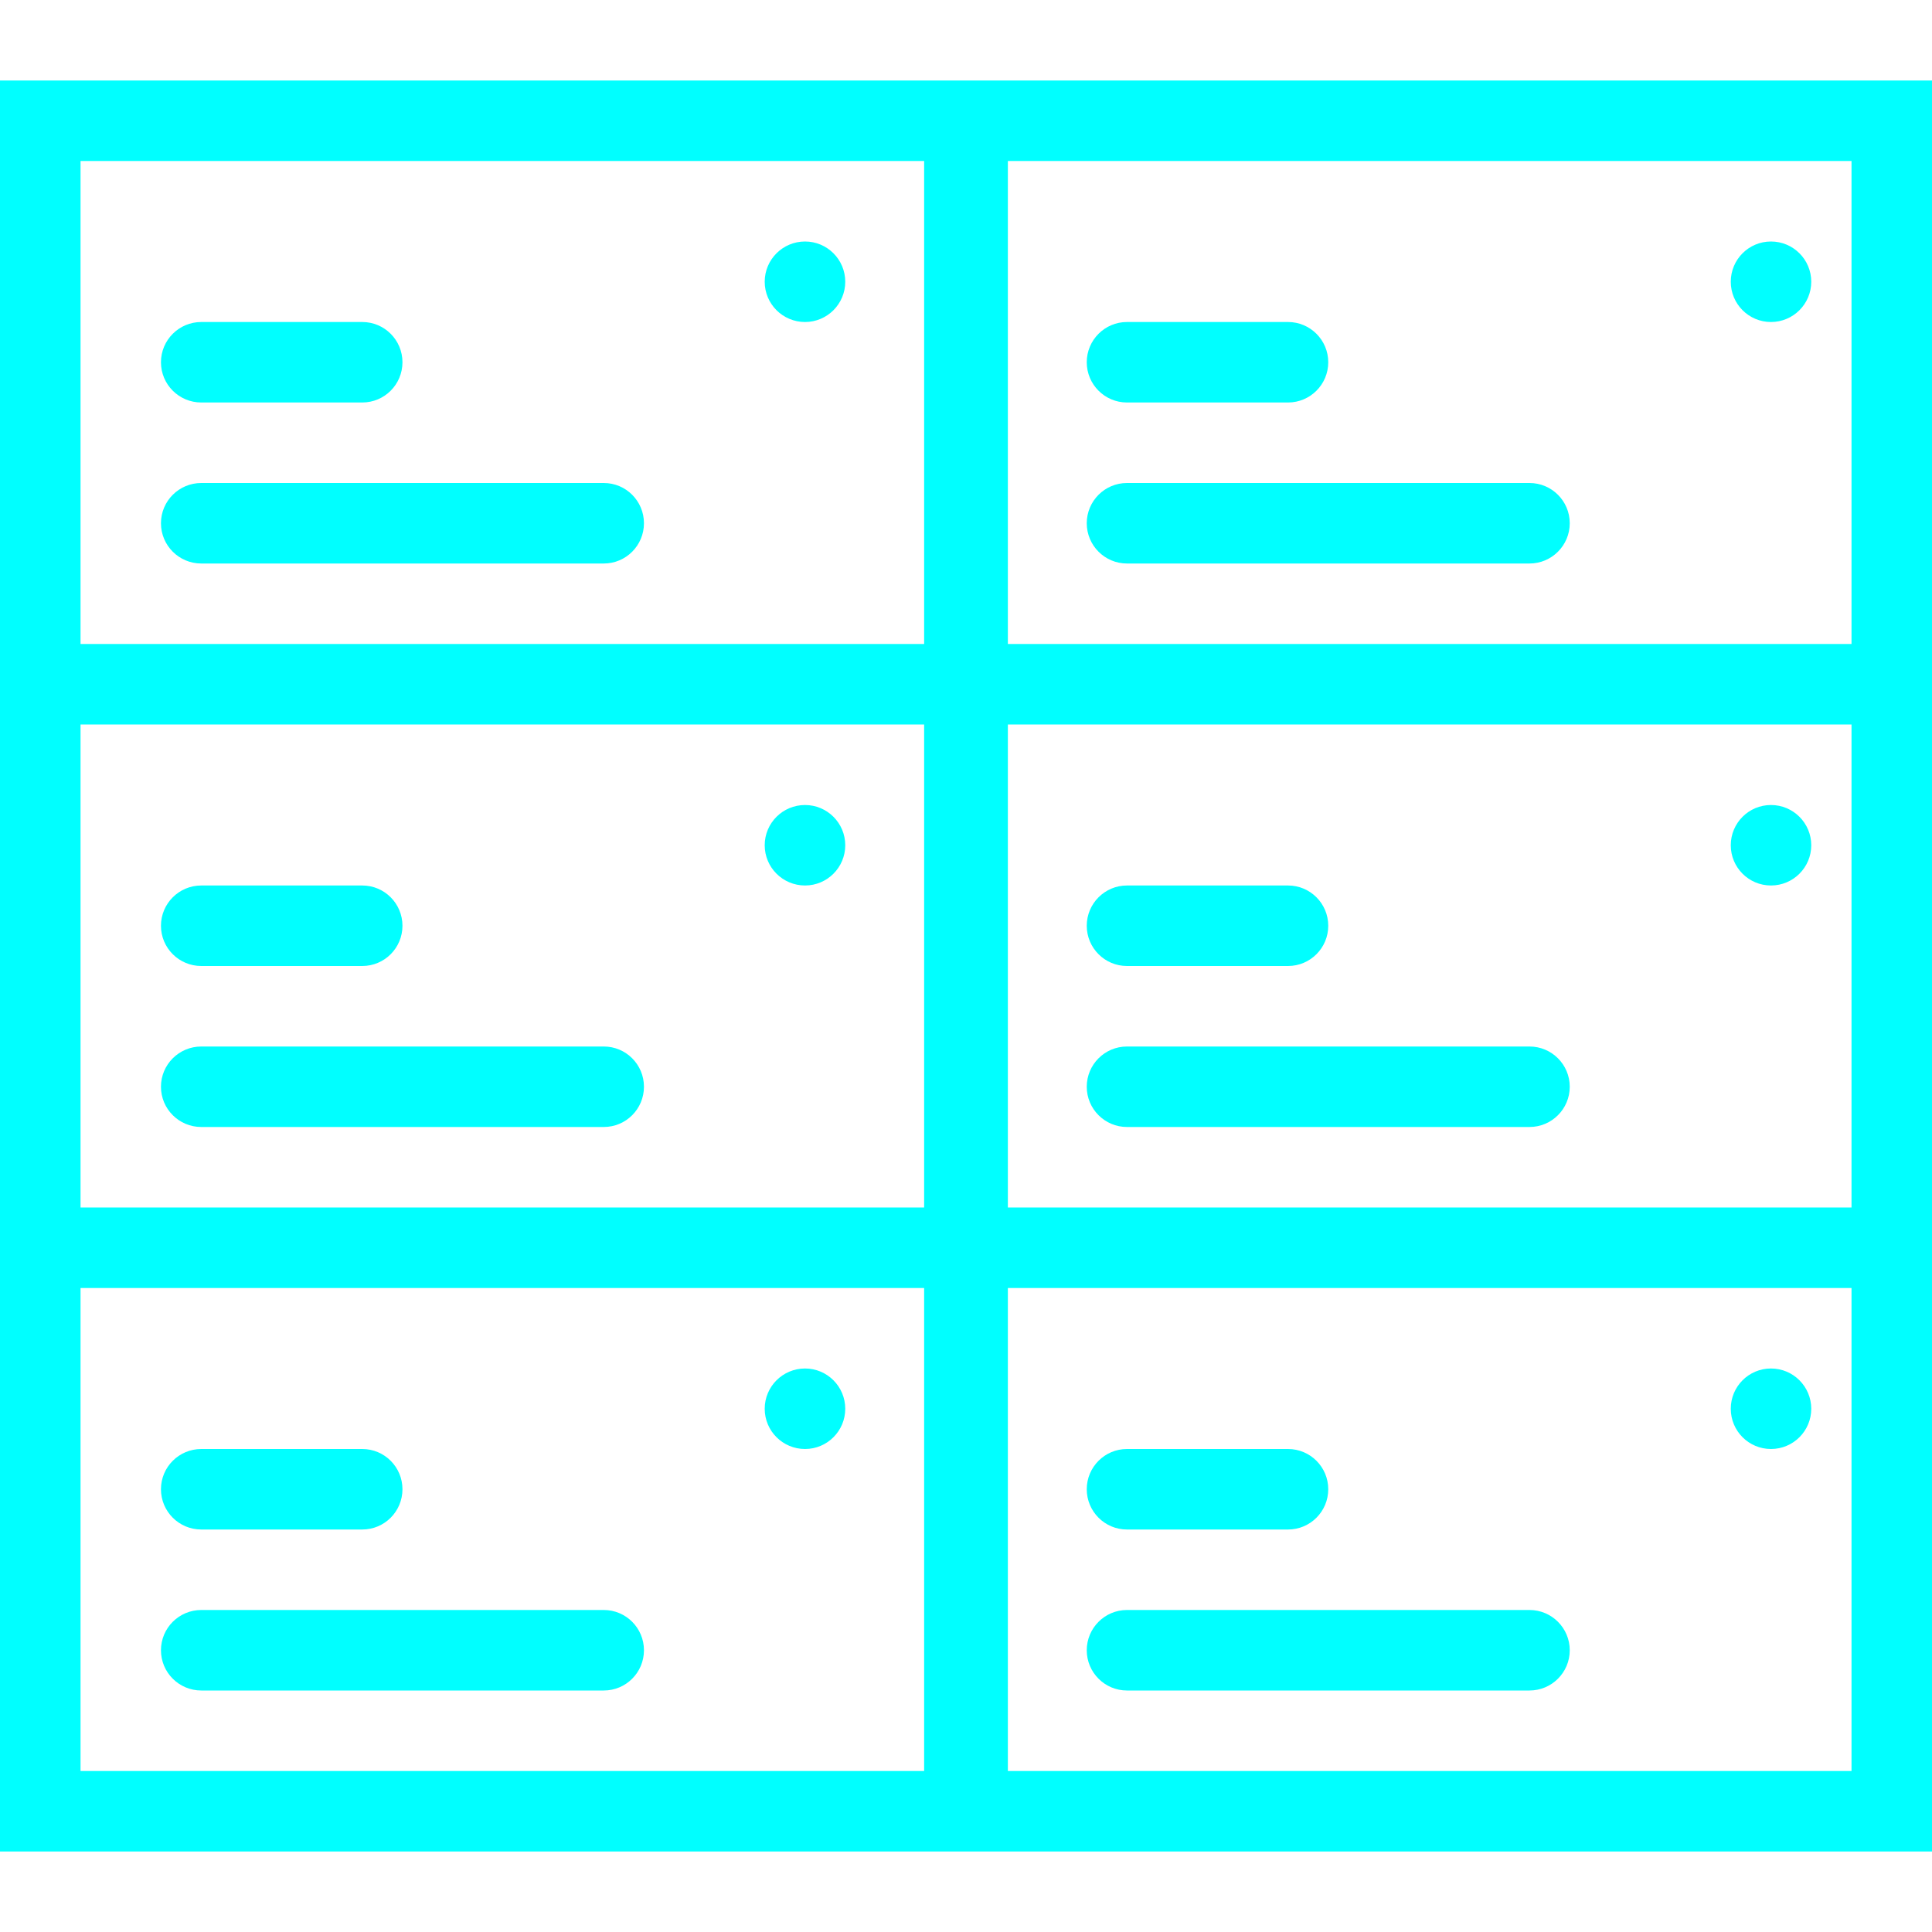 <?xml version="1.0" encoding="iso-8859-1"?>
<!-- Generator: Adobe Illustrator 19.0.0, SVG Export Plug-In . SVG Version: 6.00 Build 0)  -->
<svg xmlns="http://www.w3.org/2000/svg" xmlns:xlink="http://www.w3.org/1999/xlink" version="1.1" id="Layer_1" x="0px" y="0px" viewBox="0 0 512 512" style="enable-background:new 0 0 512 512;" xml:space="preserve" width="512px" height="512px">
<g>
	<g>
		<path d="M266.25,21.336h-20.5H0v149.328V192v128v21.336v149.328h245.75h20.5H512V341.336V320V192v-21.336V21.336H266.25z     M244.906,469.336H21.344v-128h223.562V469.336z M244.906,320H21.344V192h223.562V320z M244.906,170.664H21.344v-128h223.562    V170.664z M490.672,469.336H267.094v-128h223.578V469.336z M490.672,320H267.094V192h223.578V320z M490.672,170.664H267.094v-128    h223.578V170.664z" fill="#00ffff"/>
	</g>
</g>
<g>
	<g>
		<path d="M160,128H53.344c-5.906,0-10.688,4.773-10.688,10.664s4.781,10.672,10.688,10.672H160c5.891,0,10.656-4.781,10.656-10.672    S165.891,128,160,128z" fill="#00ffff"/>
	</g>
</g>
<g>
	<g>
		<path d="M96,85.336H53.344c-5.906,0-10.688,4.773-10.688,10.664s4.782,10.664,10.688,10.664H96    c5.891,0,10.656-4.773,10.656-10.664S101.891,85.336,96,85.336z" fill="#00ffff"/>
	</g>
</g>
<g>
	<g>
		<path d="M405.328,128H298.656c-5.875,0-10.656,4.773-10.656,10.664s4.781,10.672,10.656,10.672h106.672    c5.891,0,10.672-4.781,10.672-10.672S411.219,128,405.328,128z" fill="#00ffff"/>
	</g>
</g>
<g>
	<g>
		<path d="M341.344,85.336h-42.688C292.781,85.336,288,90.109,288,96s4.781,10.664,10.656,10.664h42.688    c5.875,0,10.656-4.773,10.656-10.664S347.219,85.336,341.344,85.336z" fill="#00ffff"/>
	</g>
</g>
<g>
	<g>
		<path d="M213.344,64c-5.906,0-10.688,4.773-10.688,10.664s4.781,10.672,10.688,10.672c5.875,0,10.656-4.781,10.656-10.672    S219.219,64,213.344,64z" fill="#00ffff"/>
	</g>
</g>
<g>
	<g>
		<path d="M469.328,64c-5.891,0-10.656,4.773-10.656,10.664s4.766,10.672,10.656,10.672S480,80.555,480,74.664    S475.219,64,469.328,64z" fill="#00ffff"/>
	</g>
</g>
<g>
	<g>
		<path d="M160,277.336H53.344c-5.906,0-10.688,4.773-10.688,10.664s4.781,10.664,10.688,10.664H160    c5.891,0,10.656-4.773,10.656-10.664S165.891,277.336,160,277.336z" fill="#00ffff"/>
	</g>
</g>
<g>
	<g>
		<path d="M96,234.664H53.344c-5.906,0-10.688,4.781-10.688,10.672S47.438,256,53.344,256H96c5.891,0,10.656-4.773,10.656-10.664    S101.891,234.664,96,234.664z" fill="#00ffff"/>
	</g>
</g>
<g>
	<g>
		<path d="M405.328,277.336H298.656c-5.875,0-10.656,4.773-10.656,10.664s4.781,10.664,10.656,10.664h106.672    c5.891,0,10.672-4.773,10.672-10.664S411.219,277.336,405.328,277.336z" fill="#00ffff"/>
	</g>
</g>
<g>
	<g>
		<path d="M341.344,234.664h-42.688c-5.875,0-10.656,4.781-10.656,10.672S292.781,256,298.656,256h42.688    c5.875,0,10.656-4.773,10.656-10.664S347.219,234.664,341.344,234.664z" fill="#00ffff"/>
	</g>
</g>
<g>
	<g>
		<path d="M213.344,213.336c-5.906,0-10.688,4.773-10.688,10.664s4.781,10.664,10.688,10.664c5.875,0,10.656-4.773,10.656-10.664    S219.219,213.336,213.344,213.336z" fill="#00ffff"/>
	</g>
</g>
<g>
	<g>
		<path d="M469.328,213.336c-5.891,0-10.656,4.773-10.656,10.664s4.766,10.664,10.656,10.664c5.891,0,10.672-4.773,10.672-10.664    S475.219,213.336,469.328,213.336z" fill="#00ffff"/>
	</g>
</g>
<g>
	<g>
		<path d="M160,426.664H53.344c-5.906,0-10.688,4.781-10.688,10.672S47.438,448,53.344,448H160c5.891,0,10.656-4.773,10.656-10.664    S165.89,426.664,160,426.664z" fill="#00ffff"/>
	</g>
</g>
<g>
	<g>
		<path d="M96,384H53.344c-5.906,0-10.688,4.773-10.688,10.664c0,5.898,4.782,10.672,10.688,10.672H96    c5.891,0,10.656-4.773,10.656-10.672C106.656,388.773,101.89,384,96,384z" fill="#00ffff"/>
	</g>
</g>
<g>
	<g>
		<path d="M405.328,426.664H298.656c-5.875,0-10.656,4.781-10.656,10.672S292.781,448,298.656,448h106.672    c5.891,0,10.672-4.773,10.672-10.664S411.219,426.664,405.328,426.664z" fill="#00ffff"/>
	</g>
</g>
<g>
	<g>
		<path d="M341.344,384h-42.688c-5.875,0-10.656,4.773-10.656,10.664c0,5.898,4.781,10.672,10.656,10.672h42.688    c5.875,0,10.656-4.773,10.656-10.672C352,388.773,347.219,384,341.344,384z" fill="#00ffff"/>
	</g>
</g>
<g>
	<g>
		<path d="M213.344,362.664c-5.906,0-10.688,4.781-10.688,10.672S207.438,384,213.344,384c5.875,0,10.656-4.773,10.656-10.664    S219.219,362.664,213.344,362.664z" fill="#00ffff"/>
	</g>
</g>
<g>
	<g>
		<path d="M469.328,362.664c-5.891,0-10.656,4.781-10.656,10.672S463.438,384,469.328,384c5.891,0,10.672-4.773,10.672-10.664    S475.219,362.664,469.328,362.664z" fill="#00ffff"/>
	</g>
</g>
<g>
</g>
<g>
</g>
<g>
</g>
<g>
</g>
<g>
</g>
<g>
</g>
<g>
</g>
<g>
</g>
<g>
</g>
<g>
</g>
<g>
</g>
<g>
</g>
<g>
</g>
<g>
</g>
<g>
</g>
</svg>
